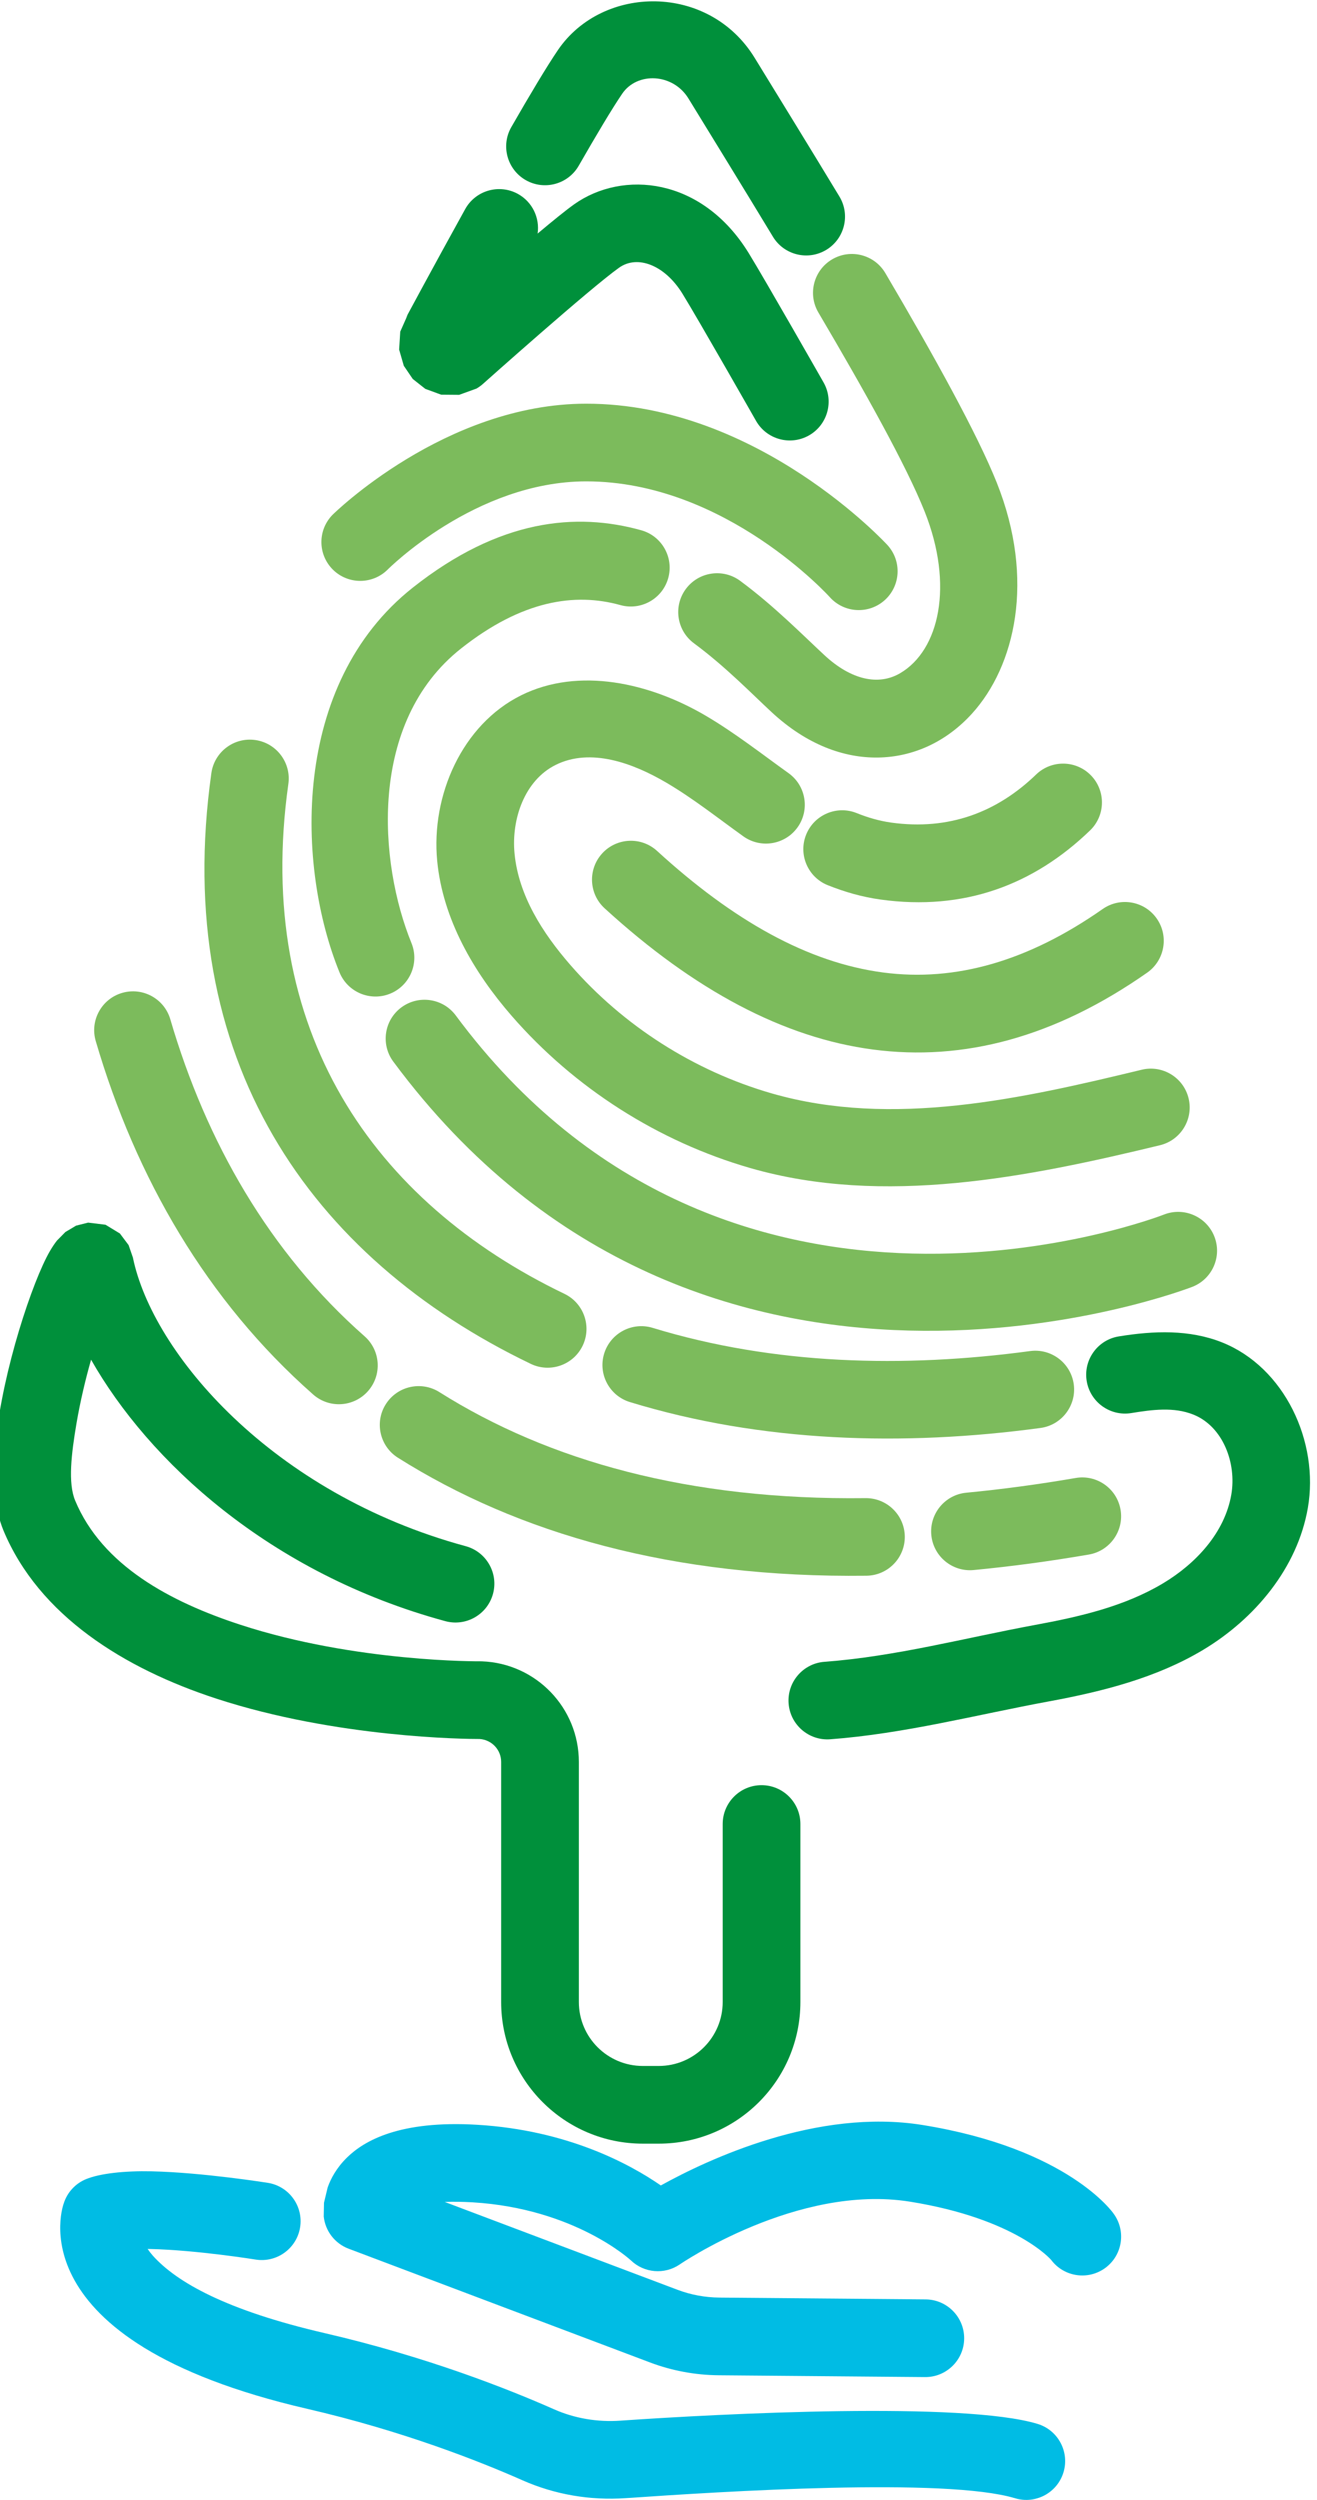 <?xml version="1.0" encoding="UTF-8" standalone="no"?>
<!DOCTYPE svg PUBLIC "-//W3C//DTD SVG 1.1//EN" "http://www.w3.org/Graphics/SVG/1.1/DTD/svg11.dtd">
<svg width="100%" height="100%" viewBox="0 0 509 966" version="1.1" xmlns="http://www.w3.org/2000/svg" xmlns:xlink="http://www.w3.org/1999/xlink" xml:space="preserve" xmlns:serif="http://www.serif.com/" style="fill-rule:evenodd;clip-rule:evenodd;stroke-linejoin:round;stroke-miterlimit:2;">
    <g transform="matrix(1,0,0,1,-2868.88,-4501.69)">
        <g transform="matrix(3.865,0,0,0.434,15228.6,84.065)">
            <g transform="matrix(0.259,0,0,3.416,-2961.54,-18276.4)">
                <g>
                    <g transform="matrix(1,0,0,0.675,-811.368,8966.3)">
                        <path d="M-44.061,-74.236C-43.496,-73.39 -42.841,-72.532 -42.083,-71.681C-32.955,-61.444 -13.792,-50.527 24.359,-41.71C63.577,-32.646 95.239,-20.108 112.853,-12.311C120.814,-8.788 129.628,-7.306 138.457,-7.92C178.325,-10.694 270.839,-15.353 299.523,-6.677C307.447,-4.28 311.934,4.1 309.538,12.024C307.141,19.948 298.761,24.435 290.837,22.039C264.072,13.943 177.74,19.42 140.538,22.008C126.8,22.962 113.096,20.604 100.711,15.121C84.169,7.8 54.433,-3.968 17.603,-12.48C-96.651,-38.887 -76.427,-91.873 -76.427,-91.873C-75.075,-96.113 -71.909,-99.535 -67.786,-101.212C-62.503,-103.36 -53.104,-104.449 -42.457,-104.207C-22.631,-103.756 2.38,-99.755 2.38,-99.755C10.553,-98.442 16.123,-90.739 14.81,-82.565C13.497,-74.392 5.794,-68.822 -2.38,-70.135C-2.38,-70.135 -25.114,-73.805 -43.139,-74.215C-43.448,-74.222 -43.756,-74.229 -44.061,-74.236Z" style="fill:rgb(0,188,228);"/>
                    </g>
                    <g transform="matrix(1,0,0,0.675,-555.172,8888.59)">
                        <path d="M-185.538,22.746L-95.652,56.676C-90.521,58.612 -85.043,59.624 -79.49,59.674L0.132,60.377C8.411,60.45 15.073,67.23 14.999,75.508C14.926,83.787 8.146,90.449 -0.132,90.375L-79.756,89.672C-88.857,89.592 -97.835,87.917 -106.245,84.744L-222.648,40.804C-227.94,38.807 -231.658,34.003 -232.264,28.38L-232.164,23.055L-230.748,17.147C-229.516,13.691 -227.337,9.585 -223.308,5.623C-216.605,-0.966 -202.844,-8.836 -172.996,-7.052C-138.312,-4.98 -114.292,7.963 -102.119,16.375C-83.74,6.195 -41.702,-13.495 -1.166,-6.981C55.291,2.09 72.582,27.119 72.582,27.119C77.562,33.733 76.235,43.145 69.622,48.125C63.008,53.105 53.596,51.778 48.616,45.165C48.616,45.165 35.078,29.227 -5.926,22.639C-49.441,15.647 -94.878,46.917 -94.878,46.917C-100.737,50.879 -108.568,50.209 -113.669,45.311C-113.669,45.311 -135.276,25.255 -174.786,22.894C-178.817,22.653 -182.384,22.611 -185.538,22.746Z" style="fill:rgb(0,188,228);"/>
                    </g>
                    <g transform="matrix(1,0,0,0.675,-618.403,8723.56)">
                        <path d="M-258.857,-58.006C-261.058,-50.261 -263.058,-41.79 -264.459,-33.571C-266.485,-21.686 -267.821,-10.391 -265.015,-3.643C-254.567,21.492 -228.237,35.521 -201.201,44.353C-156.627,58.915 -108.659,58.461 -108.659,58.461C-108.423,58.458 -108.187,58.462 -107.951,58.471C-87.065,59.264 -70.532,76.408 -70.532,97.309L-70.532,190.023C-70.532,203.666 -59.473,214.725 -45.83,214.725L-39.702,214.725C-26.059,214.725 -15,203.666 -15,190.023L-15,121.291C-15,113.012 -8.279,106.291 -0,106.291C8.279,106.291 15,113.012 15,121.291L15,190.023C15,220.234 -9.491,244.725 -39.702,244.725L-45.83,244.725C-76.041,244.725 -100.532,220.234 -100.532,190.023L-100.532,97.309C-100.532,92.615 -104.193,88.761 -108.856,88.461C-114.22,88.462 -164.039,88.054 -210.517,72.87C-245.999,61.278 -279.005,40.859 -292.717,7.873C-296.128,-0.334 -297.098,-12.645 -295.705,-26.44C-292.917,-54.06 -281.461,-88.339 -274.797,-99.866C-273.803,-101.585 -272.844,-102.979 -271.988,-104.05L-268.773,-107.31L-264.658,-109.769L-259.997,-110.939L-253.282,-110.119L-247.724,-106.734L-244.372,-102.263C-244.372,-102.263 -242.709,-97.455 -242.709,-97.455C-235.174,-60.665 -189.165,-6.334 -114.229,14.006C-106.239,16.174 -101.513,24.422 -103.682,32.411C-105.85,40.401 -114.098,45.127 -122.087,42.958C-190.125,24.49 -236.775,-19.058 -258.857,-58.006Z" style="fill:rgb(0,144,59);"/>
                    </g>
                    <g transform="matrix(0.523,0.575,0.852,-0.353,-786.962,8596.48)">
                        <path d="M-40.153,-79.218C-48.141,-77.044 -52.861,-68.794 -50.687,-60.806C-48.512,-52.817 -40.262,-48.097 -32.274,-50.272C15.329,-63.228 64.494,-64.802 111.351,-50.406C119.265,-47.975 127.664,-52.426 130.095,-60.34C132.526,-68.254 128.075,-76.652 120.161,-79.084C67.86,-95.152 12.982,-93.681 -40.153,-79.218Z" style="fill:rgb(124,187,92);"/>
                    </g>
                    <g transform="matrix(0.97,0.164,0.243,-0.654,-742.826,8687.69)">
                        <path d="M-7.467,-35.92C-15.331,-33.335 -19.618,-24.851 -17.033,-16.986C-14.448,-9.121 -5.964,-4.835 1.901,-7.42C49.241,-22.98 105.671,-24.533 171.425,-7.167C179.429,-5.053 187.644,-9.835 189.758,-17.84C191.872,-25.844 187.09,-34.059 179.085,-36.173C106.727,-55.283 44.628,-53.043 -7.467,-35.92Z" style="fill:rgb(124,187,92);"/>
                    </g>
                    <g transform="matrix(0.991,-0.09,-0.133,-0.669,-537.348,8731.08)">
                        <path d="M-0.773,-12.085C-9.045,-11.765 -15.502,-4.789 -15.182,3.483C-14.863,11.756 -7.887,18.213 0.386,17.893C14.038,17.365 28.238,17.356 43,17.894C51.273,18.195 58.234,11.723 58.536,3.45C58.837,-4.823 52.365,-11.785 44.092,-12.086C28.55,-12.652 13.601,-12.64 -0.773,-12.085Z" style="fill:rgb(124,187,92);"/>
                    </g>
                    <g transform="matrix(0.476,0.594,0.88,-0.321,-696.129,8540.74)">
                        <path d="M-76.043,-111.919C-82.704,-107.002 -84.121,-97.603 -79.204,-90.942C-74.288,-84.281 -64.889,-82.865 -58.228,-87.781C19.082,-144.843 99.414,-135.647 165.568,-87.704C172.271,-82.846 181.658,-84.344 186.516,-91.048C191.374,-97.751 189.876,-107.138 183.172,-111.996C106.549,-167.526 13.502,-178.011 -76.043,-111.919Z" style="fill:rgb(124,187,92);"/>
                    </g>
                    <g transform="matrix(0.998,0.042,0.063,-0.673,-664.163,8682.57)">
                        <path d="M-3.853,-19.381C-11.905,-17.457 -16.879,-9.357 -14.954,-1.305C-13.03,6.747 -4.93,11.721 3.122,9.797C50.695,-1.575 100.835,0.311 149.115,9.919C157.234,11.535 165.138,6.255 166.754,-1.864C168.37,-9.984 163.09,-17.888 154.97,-19.504C102.448,-29.957 47.901,-31.753 -3.853,-19.381Z" style="fill:rgb(124,187,92);"/>
                    </g>
                    <g transform="matrix(1,0,0,0.675,-478.063,8771.52)">
                        <path d="M2.402,-108.445C-5.77,-107.119 -13.481,-112.677 -14.806,-120.849C-16.132,-129.021 -10.574,-136.732 -2.402,-138.057C11.154,-140.256 24.874,-140.749 37.436,-135.748C61.574,-126.14 75.019,-97.396 70.578,-71.797C66.569,-48.68 50.162,-28.972 30.024,-16.929C12.047,-6.177 -8.657,-0.937 -29.255,2.866C-57.513,8.083 -85.176,15.378 -113.818,17.519C-122.073,18.136 -129.277,11.935 -129.894,3.679C-130.511,-4.576 -124.31,-11.78 -116.054,-12.397C-88.492,-14.458 -61.895,-21.615 -34.701,-26.636C-17.605,-29.791 -0.294,-33.753 14.626,-42.675C27.388,-50.307 38.479,-62.274 41.02,-76.925C43.132,-89.099 37.82,-103.306 26.34,-107.876C18.803,-110.876 10.536,-109.764 2.402,-108.445Z" style="fill:rgb(0,144,59);"/>
                    </g>
                    <g transform="matrix(-0.992,-0.083,-0.124,0.67,-669.46,8581.6)">
                        <path d="M-178.731,-44.03C-184.877,-49.576 -194.37,-49.089 -199.916,-42.942C-205.463,-36.796 -204.975,-27.303 -198.829,-21.757C-166.522,7.396 -132.729,21.005 -97.313,20.707C-62.748,20.416 -26.28,6.631 12.192,-20.659C18.944,-25.448 20.538,-34.819 15.748,-41.572C10.958,-48.324 1.587,-49.918 -5.165,-45.128C-37.737,-22.023 -68.301,-9.538 -97.566,-9.292C-125.98,-9.053 -152.81,-20.64 -178.731,-44.03Z" style="fill:rgb(124,187,92);"/>
                    </g>
                    <g transform="matrix(1,0,0,0.675,-501.978,8556.99)">
                        <path d="M-10.418,-37.208C-4.462,-42.958 5.042,-42.79 10.792,-36.834C16.542,-30.878 16.374,-21.374 10.418,-15.624C-11.388,5.427 -38.244,15.546 -70.467,11.077C-77.501,10.101 -84.309,8.163 -90.881,5.523C-98.563,2.437 -102.295,-6.305 -99.209,-13.987C-96.123,-21.669 -87.381,-25.401 -79.699,-22.315C-75.397,-20.587 -70.951,-19.277 -66.345,-18.639C-44.053,-15.547 -25.504,-22.643 -10.418,-37.208Z" style="fill:rgb(124,187,92);"/>
                    </g>
                    <g transform="matrix(1,0,0,0.675,-616.701,8608.81)">
                        <path d="M8.736,-114.494C15.466,-109.673 17.015,-100.295 12.193,-93.565C7.372,-86.835 -2.006,-85.286 -8.736,-90.108C-18.571,-97.154 -28.058,-104.714 -38.485,-110.839C-51.455,-118.456 -67.733,-124.382 -81.201,-117.682C-93.172,-111.727 -98.345,-96.77 -97.065,-83.461C-95.505,-67.245 -86.227,-52.76 -75.539,-40.465C-55.079,-16.931 -27.716,0.528 2.248,9.165C48.788,22.58 99.156,11.127 145.069,0.021C153.116,-1.926 161.229,3.027 163.175,11.073C165.122,19.12 160.169,27.233 152.123,29.179C101.296,41.475 45.459,52.842 -6.062,37.991C-41.546,27.762 -73.951,7.087 -98.179,-20.783C-112.93,-37.751 -124.775,-58.21 -126.927,-80.589C-129.36,-105.879 -117.311,-133.225 -94.563,-144.542C-72.243,-155.647 -44.789,-149.332 -23.292,-136.707L-23.291,-136.707C-12.083,-130.123 -1.835,-122.068 8.736,-114.494Z" style="fill:rgb(124,187,92);"/>
                    </g>
                    <g transform="matrix(1,0,0,0.675,-580.871,8445.34)">
                        <path d="M11.11,39.633C16.672,45.764 16.21,55.259 10.078,60.821C3.947,66.383 -5.548,65.921 -11.11,59.789C-11.11,59.789 -51.371,15 -105.222,15C-148.054,15 -181.877,49.057 -181.877,49.057C-187.741,54.901 -197.247,54.884 -203.091,49.021C-208.935,43.157 -208.918,33.651 -203.055,27.807C-203.055,27.807 -159.752,-15 -105.222,-15C-38.818,-15 11.11,39.633 11.11,39.633Z" style="fill:rgb(124,187,92);"/>
                    </g>
                    <g transform="matrix(1,0,0,0.675,-607.498,8385.29)">
                        <path d="M-97.362,8.273C-91.464,3.325 -86.366,-0.808 -83.321,-2.977C-64.465,-16.408 -33.911,-13.446 -15.918,15.729C-9.729,25.765 13.036,65.753 13.036,65.753C17.131,72.948 14.615,82.114 7.42,86.209C0.225,90.304 -8.941,87.788 -13.036,80.593C-13.036,80.593 -35.376,41.33 -41.452,31.477C-48.253,20.451 -58.791,16.383 -65.917,21.459C-77.275,29.548 -118.467,66.329 -118.467,66.329C-119.24,67.018 -120.083,67.625 -120.981,68.141L-127.66,70.549L-134.61,70.485L-140.718,68.248L-145.558,64.43L-149.025,59.331L-150.825,53.08L-150.396,46.141L-147.521,39.649L-148.29,40.926C-148.29,40.926 -137.776,21.333 -125.332,-1.16C-121.325,-8.404 -112.19,-11.032 -104.946,-7.024C-99.329,-3.917 -96.488,2.272 -97.362,8.273Z" style="fill:rgb(0,144,59);"/>
                    </g>
                    <g transform="matrix(1,0,0,0.675,-701.997,8355.63)">
                        <path d="M13.01,26.019C8.889,33.199 -0.286,35.684 -7.466,31.563C-14.646,27.442 -17.131,18.267 -13.01,11.087C-5.795,-1.485 0.753,-12.439 5.002,-18.68C22.191,-43.927 63.241,-44.529 80.94,-15.636C90.532,0.022 102.015,18.654 113.658,37.907C117.943,44.991 115.669,54.22 108.585,58.504C101.501,62.789 92.272,60.515 87.988,53.431C76.377,34.232 64.924,15.65 55.358,0.034C49.391,-9.707 35.595,-10.309 29.8,-1.796C25.833,4.031 19.747,14.279 13.01,26.019Z" style="fill:rgb(0,144,59);"/>
                    </g>
                    <g transform="matrix(1,0,0,0.675,-583.532,8533.93)">
                        <path d="M-12.924,-181.442C-17.126,-188.575 -14.747,-197.778 -7.615,-201.981C-0.482,-206.183 8.721,-203.804 12.924,-196.672C31.728,-164.757 48.528,-134.353 55.955,-115.723C70.938,-78.145 62.962,-44.831 46.382,-26.563C36.657,-15.848 23.911,-9.786 10.031,-9.597C-2.953,-9.421 -17.302,-14.427 -30.99,-27.131C-38.832,-34.409 -48.835,-44.746 -60.958,-53.71C-67.615,-58.631 -69.024,-68.032 -64.102,-74.688C-59.181,-81.345 -49.78,-82.754 -43.124,-77.832C-29.989,-68.122 -19.078,-57.005 -10.582,-49.119C-0.267,-39.546 10.29,-37.283 18.605,-42.143C33.82,-51.035 39.425,-76.18 28.089,-104.613C21.032,-122.311 4.94,-151.123 -12.924,-181.442Z" style="fill:rgb(124,187,92);"/>
                    </g>
                    <g transform="matrix(1,0,0,0.675,-668.88,8575.61)">
                        <path d="M4.028,-159.114C12.003,-156.891 16.672,-148.612 14.449,-140.637C12.226,-132.662 3.947,-127.993 -4.028,-130.216C-21.604,-135.115 -42.055,-132.029 -65.536,-113.454C-101.586,-84.936 -97.291,-30.642 -84.688,0.282C-81.564,7.948 -85.251,16.709 -92.918,19.834C-100.584,22.958 -109.345,19.271 -112.47,11.604C-128.998,-28.952 -131.427,-99.582 -84.148,-136.982C-50.664,-163.471 -21.036,-166.101 4.028,-159.114Z" style="fill:rgb(124,187,92);"/>
                    </g>
                    <g transform="matrix(-0.963,-0.183,-0.271,0.649,-741.425,8621.46)">
                        <path d="M-277.927,-39.67C-284.524,-44.671 -293.941,-43.375 -298.942,-36.777C-303.943,-30.18 -302.647,-20.763 -296.049,-15.762C-296.049,-15.762 -134.074,106.921 24.349,-15.86C30.893,-20.931 32.088,-30.361 27.016,-36.905C21.945,-43.448 12.515,-44.643 5.972,-39.572C-134.404,69.222 -277.927,-39.67 -277.927,-39.67Z" style="fill:rgb(124,187,92);"/>
                    </g>
                </g>
            </g>
        </g>
    </g>
</svg>
